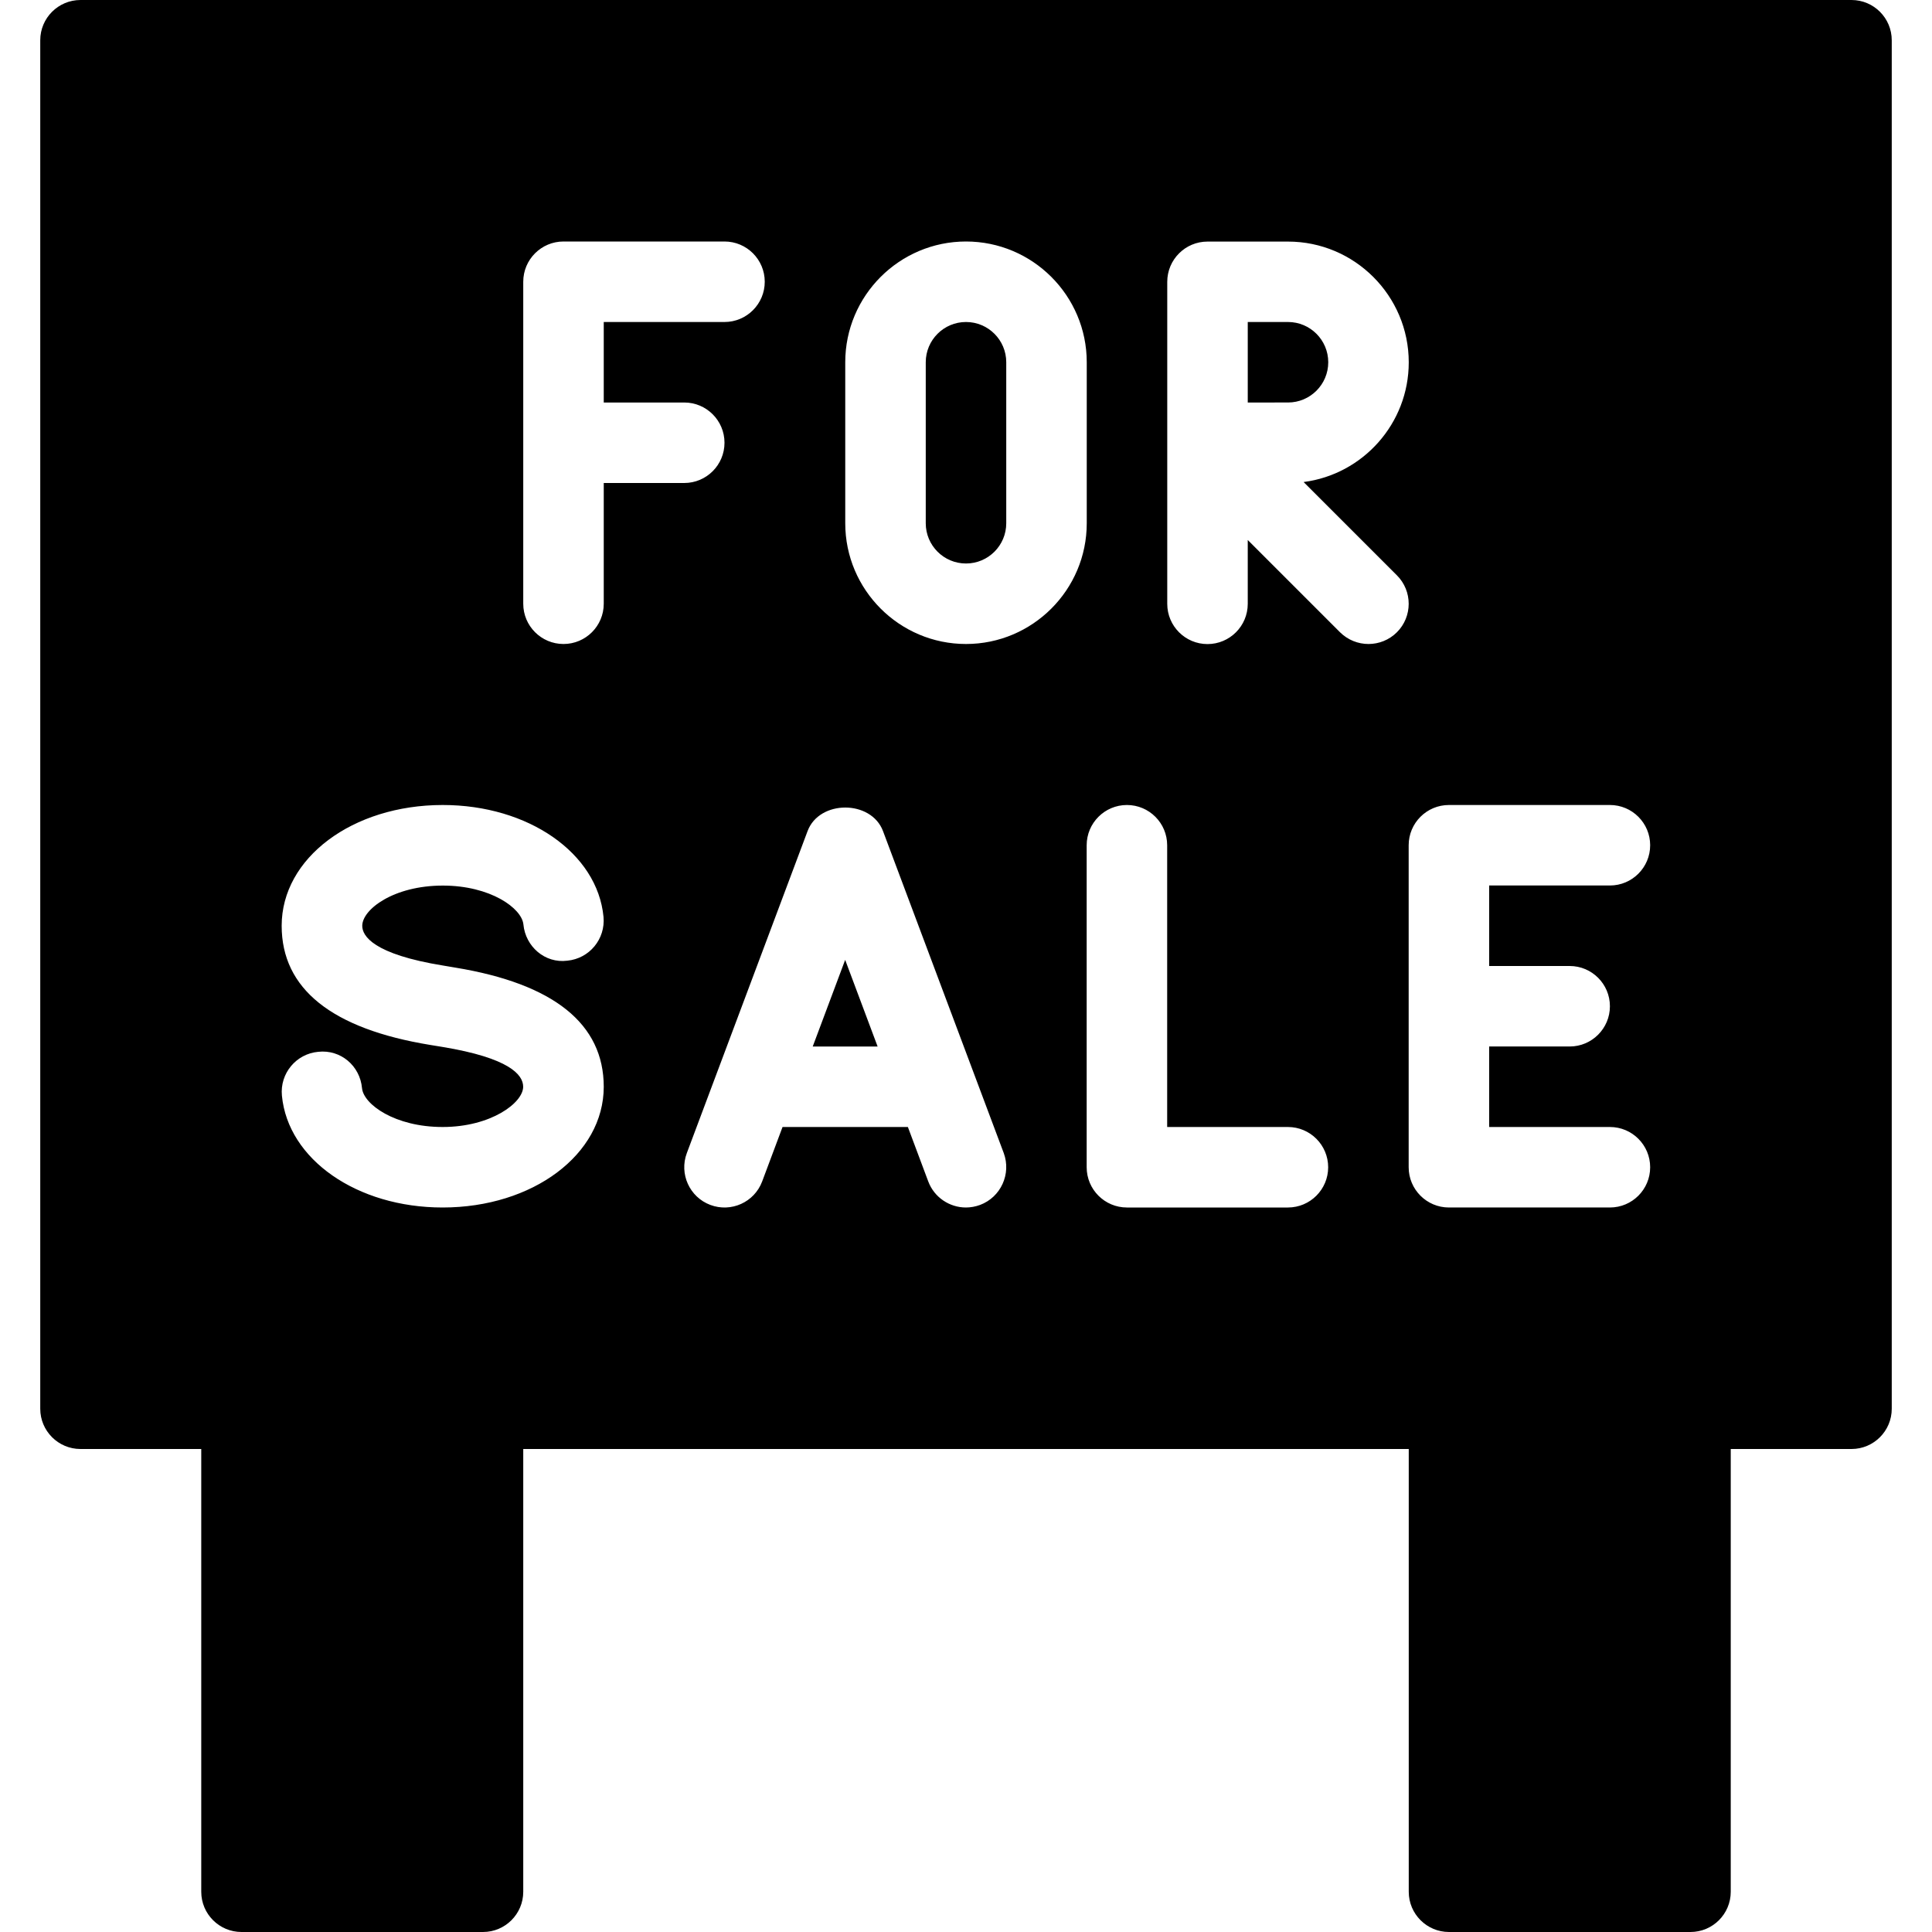 <?xml version="1.0" encoding="iso-8859-1"?>
<!-- Generator: Adobe Illustrator 19.2.1, SVG Export Plug-In . SVG Version: 6.00 Build 0)  -->
<svg version="1.1" id="Layer_1" xmlns="http://www.w3.org/2000/svg" xmlns:xlink="http://www.w3.org/1999/xlink" x="0px" y="0px"
	 viewBox="0 0 24 24" style="enable-background:new 0 0 24 24;" xml:space="preserve">
<g>
	<g>
		<path d="M16.5,4.5C16.5,4.224,16.276,4,16,4h-0.5v1H16C16.276,5,16.5,4.776,16.5,4.5z M12,4c-0.276,0-0.5,0.224-0.5,0.5v2
			C11.5,6.776,11.724,7,12,7s0.5-0.224,0.5-0.5v-2C12.5,4.224,12.276,4,12,4z M23,0H1C0.724,0,0.5,0.224,0.5,0.5v17
			C0.5,17.776,0.724,18,1,18h1.5v5.5C2.5,23.776,2.724,24,3,24h3c0.276,0,0.5-0.224,0.5-0.5V18h11v5.5c0,0.276,0.224,0.5,0.5,0.5h3
			c0.276,0,0.5-0.224,0.5-0.5V18H23c0.276,0,0.5-0.224,0.5-0.5v-17C23.5,0.224,23.276,0,23,0z M5.498,15
			c-1.063,0-1.921-0.597-1.996-1.39c-0.026-0.275,0.176-0.519,0.451-0.544c0.28-0.031,0.519,0.175,0.544,0.451
			C4.516,13.719,4.906,14,5.498,14c0.602,0,1.001-0.301,1.001-0.5c0-0.15-0.174-0.358-1.005-0.495l-0.147-0.024
			c-1.226-0.2-1.848-0.698-1.848-1.481c0-0.841,0.879-1.5,2.001-1.5c1.063,0,1.921,0.597,1.997,1.389
			c0.026,0.275-0.175,0.519-0.45,0.545c-0.278,0.036-0.519-0.176-0.545-0.45c-0.02-0.202-0.41-0.483-1.001-0.483
			c-0.611,0-1.001,0.296-1.001,0.5c0,0.123,0.131,0.352,1.008,0.494l0.148,0.025C6.88,12.221,7.5,12.719,7.5,13.501
			C7.499,14.341,6.62,15,5.498,15z M7.5,6v1.5C7.5,7.776,7.276,8,7,8S6.5,7.776,6.5,7.5v-4C6.5,3.224,6.724,3,7,3h2
			c0.276,0,0.5,0.224,0.5,0.5S9.276,4,9,4H7.5v1h1C8.776,5,9,5.224,9,5.5S8.776,6,8.5,6H7.5z M12.175,14.968
			C12.117,14.989,12.058,15,11.999,15c-0.202,0-0.393-0.124-0.468-0.324L11.278,14H9.721l-0.253,0.676
			c-0.097,0.259-0.386,0.389-0.644,0.292c-0.258-0.097-0.389-0.385-0.292-0.644l1.5-4c0.146-0.39,0.79-0.39,0.937,0l1.5,4
			C12.564,14.583,12.433,14.871,12.175,14.968z M12,8c-0.827,0-1.5-0.673-1.5-1.5v-2C10.5,3.673,11.173,3,12,3
			c0.827,0,1.5,0.673,1.5,1.5v2C13.5,7.327,12.827,8,12,8z M15.999,15h-2c-0.276,0-0.5-0.224-0.5-0.5v-4c0-0.276,0.224-0.5,0.5-0.5
			s0.5,0.224,0.5,0.5V14h1.5c0.276,0,0.5,0.224,0.5,0.5S16.275,15,15.999,15z M17,8c-0.128,0-0.256-0.049-0.354-0.146L15.5,6.708
			v0.793c0,0.276-0.224,0.5-0.5,0.5s-0.5-0.224-0.5-0.5v-4c0-0.276,0.224-0.5,0.5-0.5h1c0.827,0,1.5,0.673,1.5,1.5
			c0,0.761-0.57,1.392-1.306,1.487l1.159,1.159c0.195,0.195,0.195,0.512,0,0.707C17.256,7.951,17.128,8,17,8z M19.499,12
			c0.276,0,0.5,0.224,0.5,0.5s-0.224,0.5-0.5,0.5h-1v1h1.5c0.276,0,0.5,0.224,0.5,0.5s-0.224,0.5-0.5,0.5h-2
			c-0.276,0-0.5-0.224-0.5-0.5v-4c0-0.276,0.224-0.5,0.5-0.5h2c0.276,0,0.5,0.224,0.5,0.5s-0.224,0.5-0.5,0.5h-1.5v1H19.499z
			 M10.096,13h0.806l-0.403-1.076L10.096,13z"/>
	</g>
</g>
</svg>
